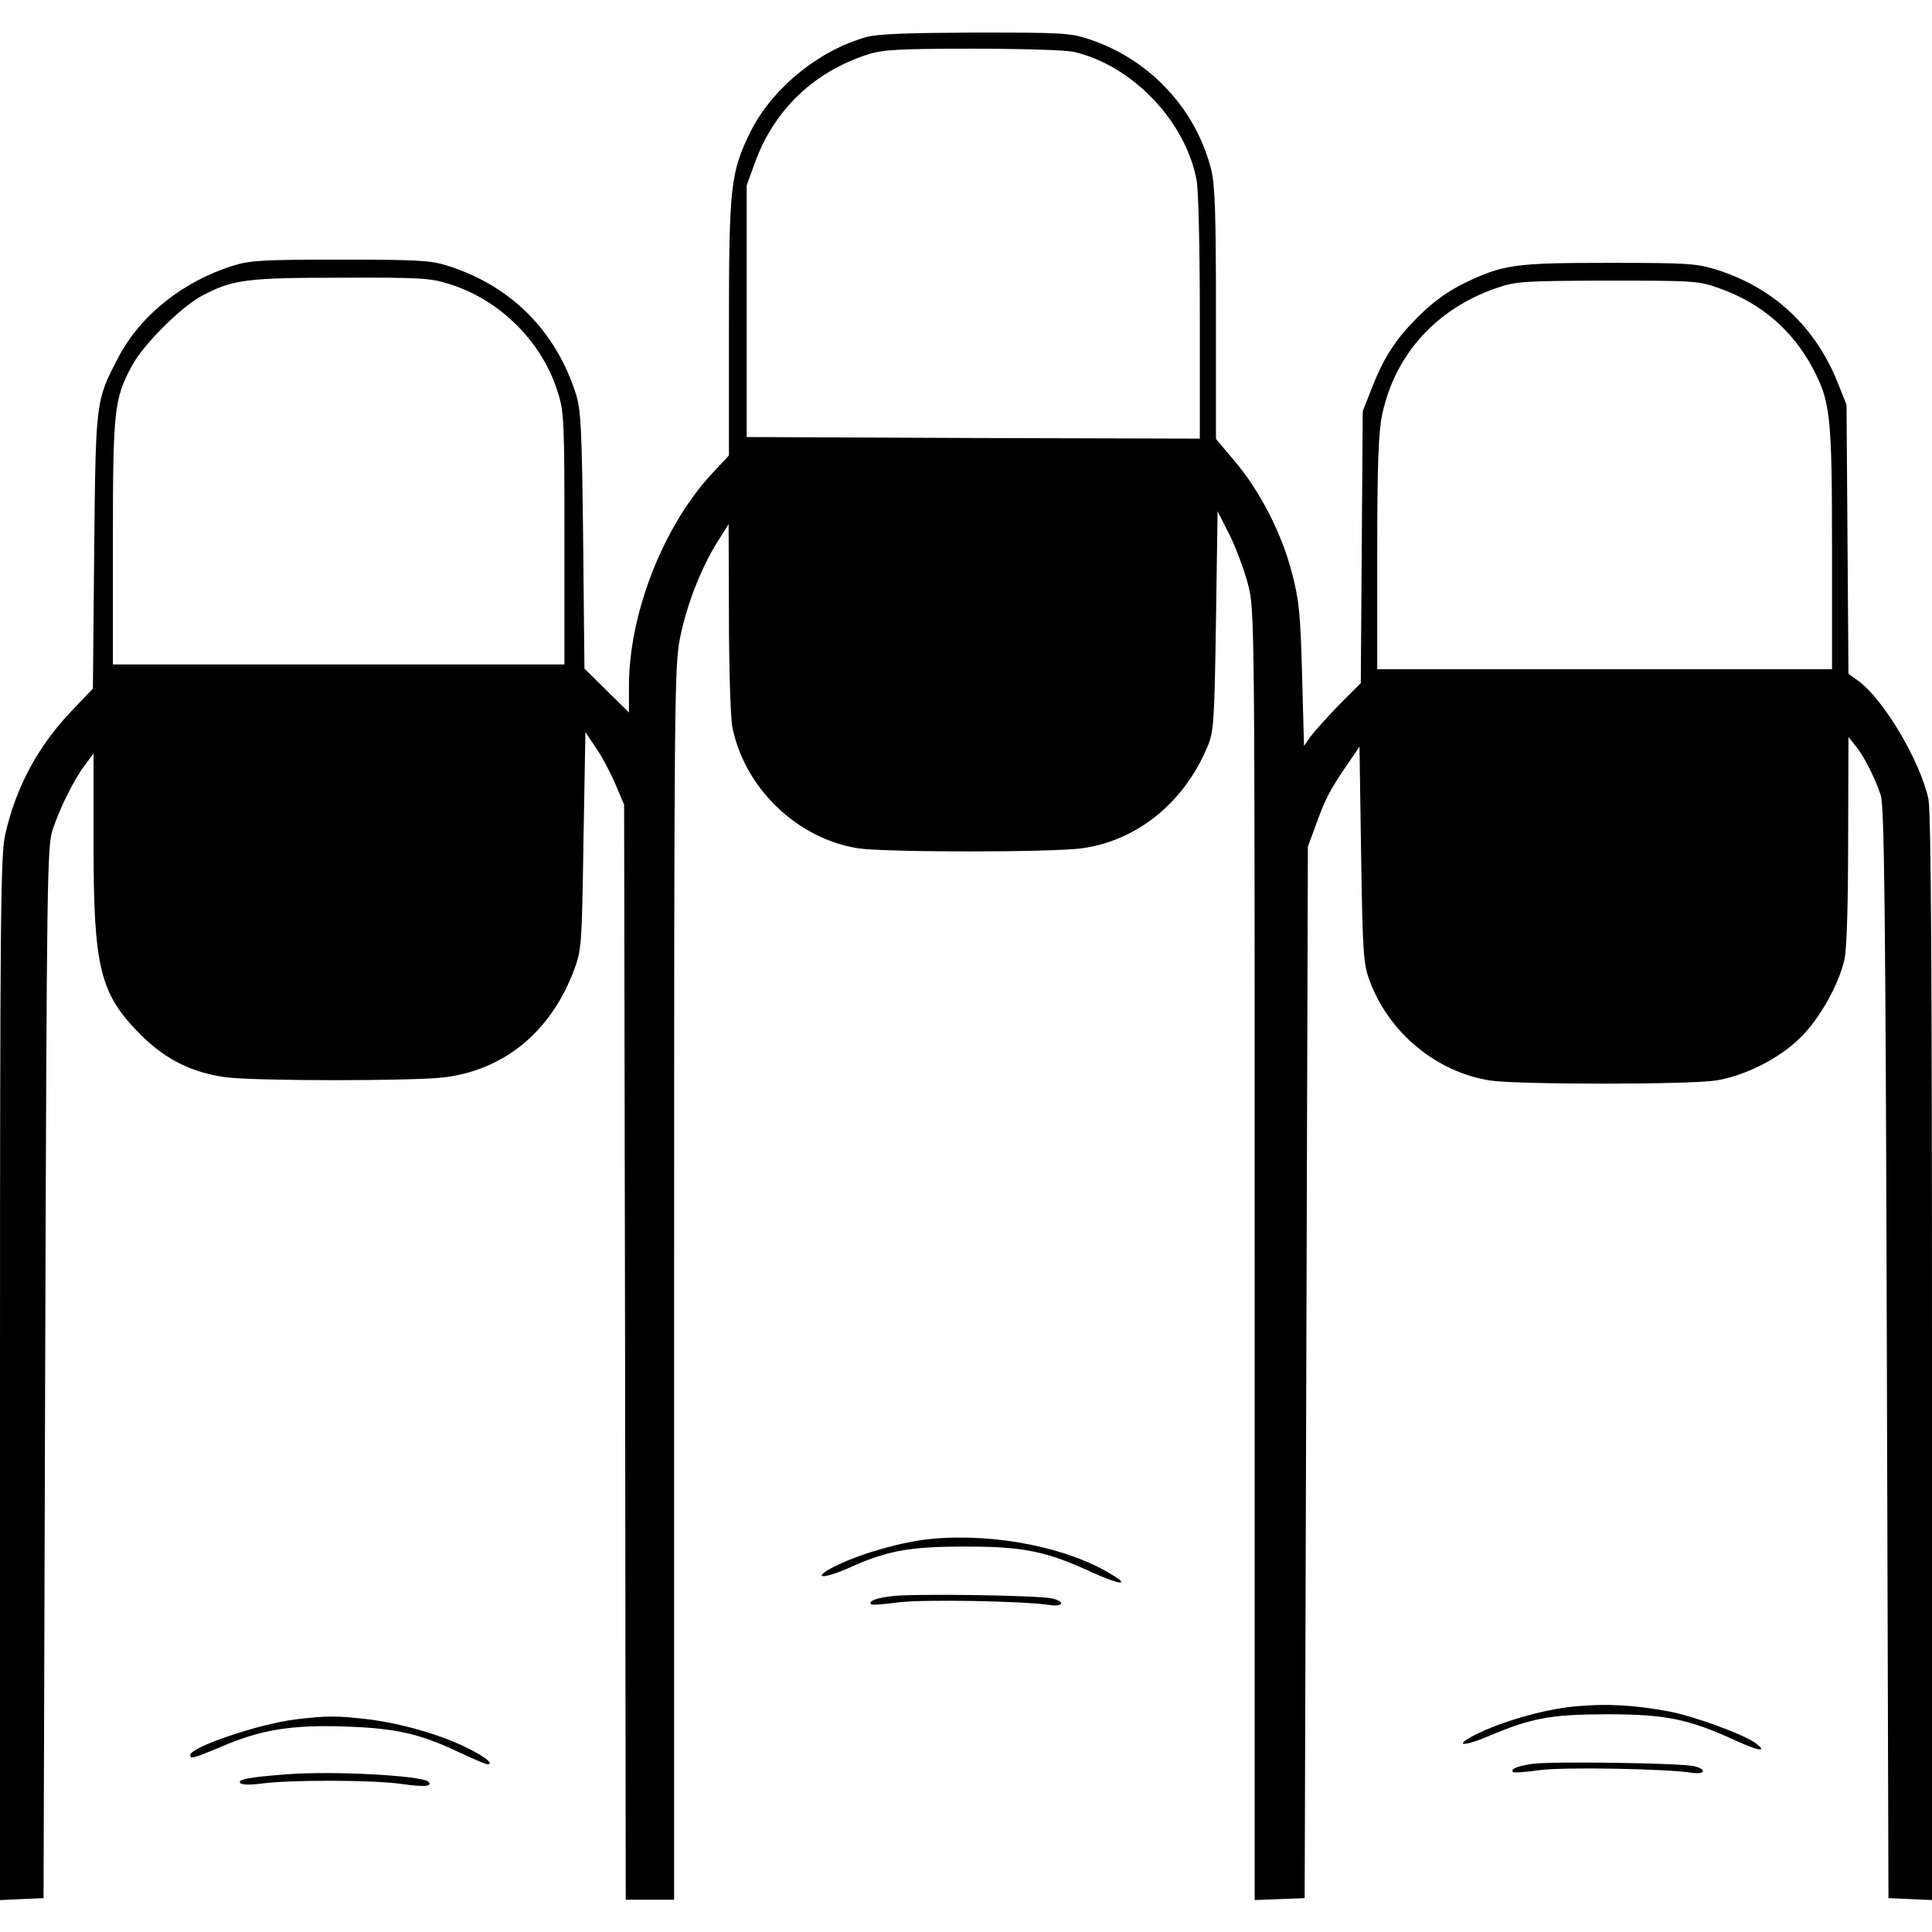 <?xml version="1.0" standalone="no"?>
<!DOCTYPE svg PUBLIC "-//W3C//DTD SVG 20010904//EN"
 "http://www.w3.org/TR/2001/REC-SVG-20010904/DTD/svg10.dtd">
<svg version="1.0" xmlns="http://www.w3.org/2000/svg"
 width="599pt" height="599pt" viewBox="0 0 599 599"
 preserveAspectRatio="xMidYMid meet">
<g transform="translate(0,599) scale(0.1,-0.1)"
fill="#000000" stroke="none">
<path d="M2686 5875 c-148 -41 -293 -160 -360 -295 -61 -126 -66 -166 -66
-609 l0 -393 -55 -59 c-149 -162 -255 -432 -255 -656 l0 -82 -69 68 -69 68 -4
399 c-4 347 -7 406 -23 454 -63 197 -204 336 -400 397 -52 16 -96 18 -330 18
-234 0 -278 -2 -330 -18 -156 -48 -289 -154 -357 -283 -72 -138 -71 -132 -76
-604 l-4 -425 -62 -65 c-107 -111 -176 -238 -210 -388 -14 -64 -16 -238 -16
-1687 l0 -1616 68 3 67 3 5 1630 c5 1556 6 1632 24 1685 23 68 66 154 100 199
l26 35 0 -280 c0 -387 20 -465 146 -592 77 -77 160 -118 265 -132 96 -12 582
-12 679 0 185 24 327 142 398 328 25 66 26 74 31 404 l6 338 33 -49 c18 -26
45 -77 60 -112 l27 -64 3 -1698 2 -1697 75 0 75 0 0 1913 c0 1825 1 1916 19
2002 21 103 66 217 116 296 l34 54 1 -286 c0 -158 5 -310 10 -340 36 -190 200
-349 390 -379 83 -13 603 -13 695 0 171 24 315 141 388 313 20 49 22 70 27
392 l5 340 38 -75 c20 -41 46 -111 57 -154 20 -78 20 -112 20 -2078 l0 -1999
78 3 77 3 5 1630 5 1630 24 65 c29 82 44 110 95 185 l41 60 5 -335 c5 -310 7
-339 27 -392 60 -161 207 -282 373 -308 84 -13 616 -13 700 0 90 14 200 70
263 134 60 59 120 167 136 244 7 32 11 178 11 370 l1 317 20 -25 c26 -30 62
-101 80 -155 11 -33 15 -346 19 -1730 l5 -1690 68 -3 67 -3 0 1680 c0 1188 -3
1696 -11 1733 -25 118 -140 312 -219 368 l-29 21 -3 417 -3 417 -27 68 c-70
174 -197 293 -373 350 -65 20 -88 22 -335 22 -296 0 -329 -5 -450 -63 -51 -25
-96 -57 -141 -102 -72 -71 -109 -128 -148 -229 l-26 -66 -3 -421 -3 -422 -68
-68 c-37 -38 -76 -82 -88 -98 l-20 -29 -6 219 c-5 190 -9 232 -31 316 -31 122
-98 253 -176 346 l-60 71 0 388 c0 315 -3 400 -15 448 -48 188 -189 339 -374
402 -63 21 -81 22 -356 22 -211 -1 -303 -4 -339 -14z m644 -46 c181 -42 346
-215 380 -398 6 -30 10 -221 10 -427 l0 -374 -702 2 -703 3 0 390 0 390 26 72
c60 163 182 280 349 334 47 15 94 18 325 18 152 0 290 -4 315 -10z m-1939
-719 c158 -48 291 -180 339 -338 19 -59 20 -93 20 -453 l0 -389 -700 0 -700 0
0 378 c0 411 4 445 58 546 34 66 153 184 218 219 95 50 136 56 430 56 243 1
279 -1 335 -19z m3940 -14 c128 -45 226 -129 289 -247 55 -104 60 -146 60
-559 l0 -375 -705 0 -705 0 0 360 c0 274 4 376 15 428 39 187 168 330 355 394
61 21 82 22 345 23 268 0 283 -1 346 -24z"/>
<path d="M2889 1219 c-94 -9 -226 -47 -304 -87 -70 -36 -34 -39 45 -4 122 55
189 67 365 67 180 0 251 -15 393 -81 82 -37 117 -41 61 -7 -137 85 -363 130
-560 112z"/>
<path d="M2763 1041 c-49 -6 -72 -16 -62 -25 2 -3 40 0 84 6 78 10 390 4 468
-8 43 -7 51 10 10 20 -40 10 -438 16 -500 7z"/>
<path d="M4879 699 c-93 -9 -225 -47 -304 -87 -71 -36 -40 -39 42 -4 132 56
193 67 368 67 179 0 251 -15 393 -80 74 -34 104 -39 66 -10 -36 27 -191 84
-270 99 -109 20 -194 25 -295 15z"/>
<path d="M915 659 c-113 -14 -325 -86 -325 -110 0 -14 8 -11 95 25 124 54 222
69 389 63 157 -6 228 -22 354 -82 41 -19 78 -35 84 -35 20 0 -6 22 -60 49 -83
42 -205 77 -307 90 -101 12 -130 12 -230 0z"/>
<path d="M4748 521 c-45 -7 -66 -16 -57 -25 2 -3 40 0 84 6 78 10 390 4 468
-8 43 -7 51 10 10 20 -40 10 -449 16 -505 7z"/>
<path d="M890 489 c-119 -9 -157 -16 -144 -28 5 -5 34 -5 64 -1 81 12 347 12
435 -1 71 -10 97 -8 83 7 -20 19 -295 34 -438 23z"/>
</g>
</svg>
